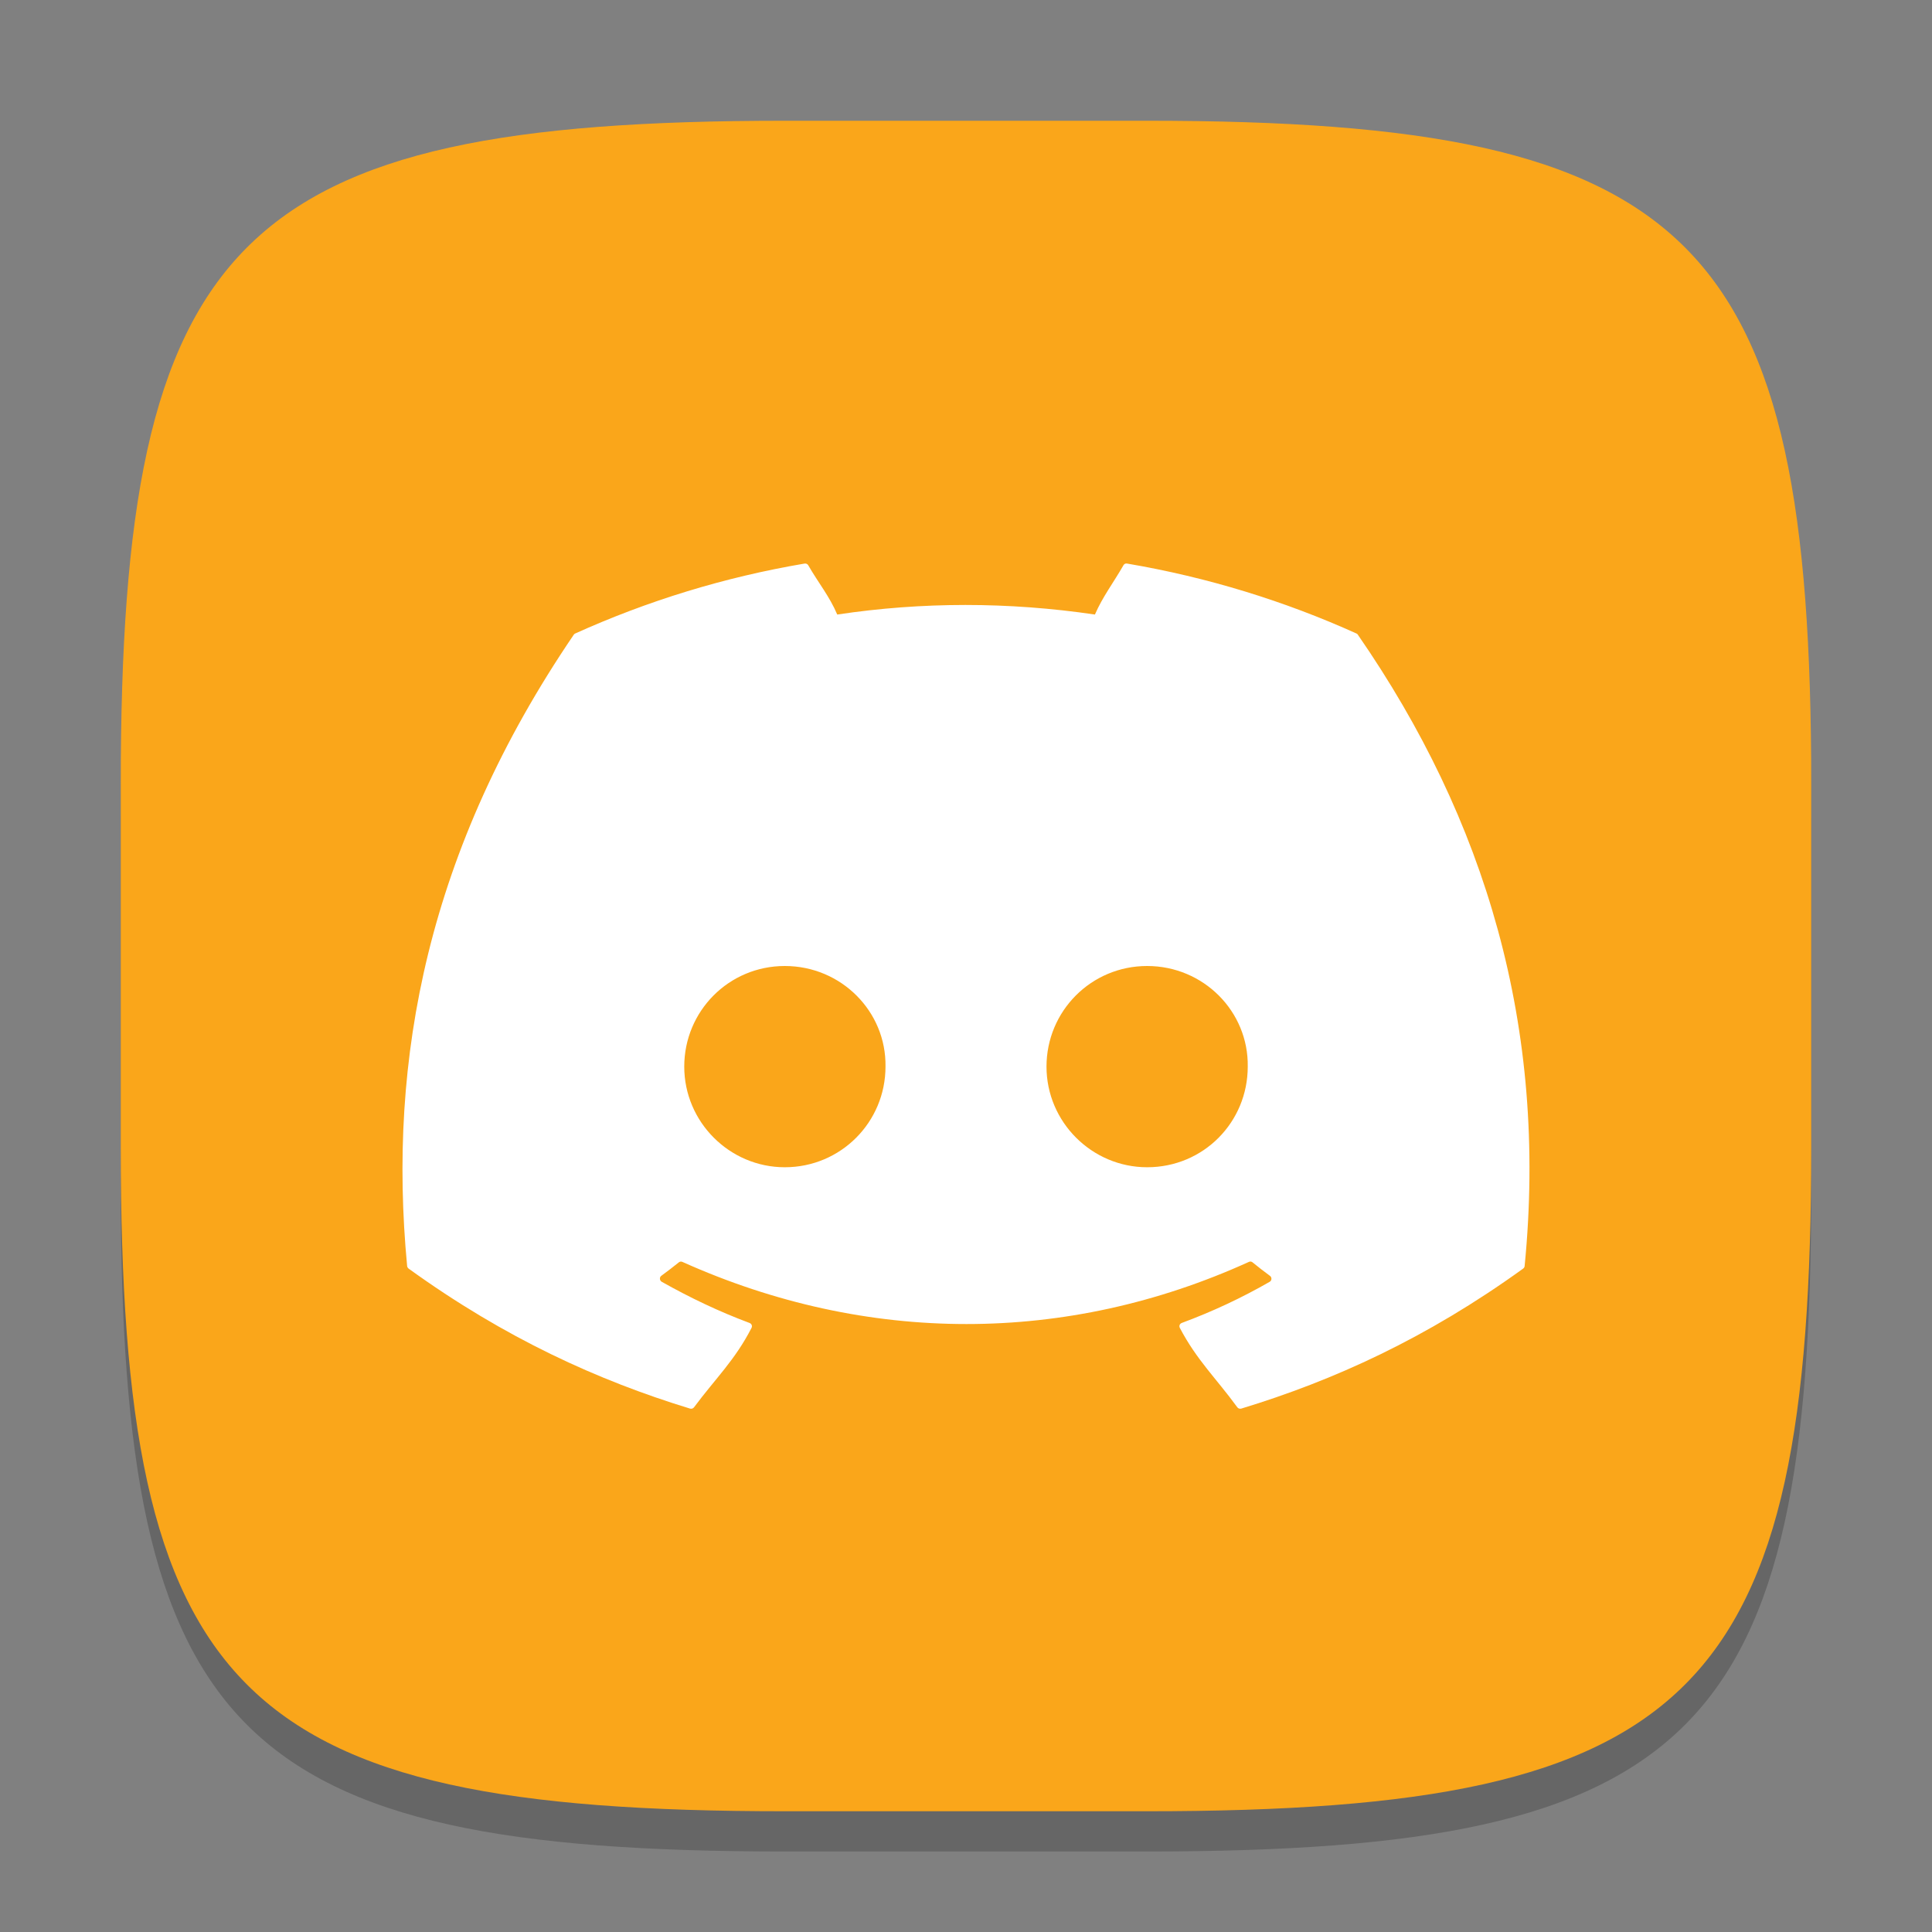 <?xml version="1.0" encoding="UTF-8" standalone="no"?>
<!-- Created with Inkscape (http://www.inkscape.org/) -->

<svg
   width="48"
   height="48"
   viewBox="0 0 48 48"
   version="1.1"
   id="svg5"
   inkscape:version="1.2.2 (1:1.2.2+202305151914+b0a8486541)"
   sodipodi:docname="discord-canary.svg"
   xmlns:inkscape="http://www.inkscape.org/namespaces/inkscape"
   xmlns:sodipodi="http://sodipodi.sourceforge.net/DTD/sodipodi-0.dtd"
   xmlns="http://www.w3.org/2000/svg"
   xmlns:svg="http://www.w3.org/2000/svg">
  <rect x="0" y="0" width="48" height="48" fill="#808080" stroke="none"/>
  <sodipodi:namedview
     id="namedview7"
     pagecolor="#ffffff"
     bordercolor="#000000"
     borderopacity="0.25"
     inkscape:showpageshadow="2"
     inkscape:pageopacity="0.0"
     inkscape:pagecheckerboard="0"
     inkscape:deskcolor="#d1d1d1"
     inkscape:document-units="px"
     showgrid="false"
     inkscape:zoom="17.291667"
     inkscape:cx="23.392771"
     inkscape:cy="24"
     inkscape:window-width="1920"
     inkscape:window-height="1008"
     inkscape:window-x="0"
     inkscape:window-y="0"
     inkscape:window-maximized="1"
     inkscape:current-layer="svg5" />
  <defs
     id="defs2" />
  <path
     d="M 19.5,4 C 5.848,4 3,6.91 3,20.5 v 9 C 3,43.09 5.848,46 19.5,46 h 9 C 42.152,46 45,43.09 45,29.5 v -9 C 45,6.91 42.152,4 28.5,4"
     style="opacity:0.2;fill:#000000;stroke-width:1.5;stroke-linecap:round;stroke-linejoin:round"
     id="path563" />
  <path
     id="path530"
     style="fill:#faa61a;fill-opacity:1;stroke-width:1.5;stroke-linecap:round;stroke-linejoin:round"
     d="M 19.5,3 C 5.848,3 3,5.91 3,19.5 v 9 C 3,42.09 5.848,45 19.5,45 h 9 C 42.152,45 45,42.09 45,28.5 v -9 C 45,5.91 42.152,3 28.5,3 Z" />
  <path
     id="path2941"
     style="fill:#ffffff;stroke-width:1.063"
     d="M 27.977 14 C 27.95 14.003 27.926 14.018 27.912 14.043 C 27.666 14.474 27.394 14.826 27.203 15.268 C 25.051 14.951 22.909 14.951 20.801 15.268 C 20.61 14.816 20.327 14.474 20.08 14.043 C 20.061 14.011 20.025 13.996 19.988 14.002 C 17.988 14.341 16.075 14.933 14.289 15.74 C 14.274 15.746 14.263 15.757 14.254 15.771 C 10.624 21.108 9.627 26.312 10.115 31.453 C 10.117 31.478 10.132 31.502 10.152 31.518 C 12.547 33.248 14.866 34.3 17.143 34.996 C 17.179 35.007 17.219 34.995 17.242 34.965 C 17.781 34.241 18.26 33.793 18.672 32.99 C 18.696 32.943 18.673 32.888 18.623 32.869 C 17.862 32.585 17.139 32.239 16.441 31.846 C 16.386 31.814 16.379 31.734 16.43 31.697 C 16.576 31.589 16.725 31.477 16.865 31.363 C 16.891 31.342 16.925 31.338 16.955 31.352 C 21.537 33.41 26.499 33.41 31.027 31.352 C 31.057 31.337 31.091 31.34 31.117 31.361 C 31.257 31.475 31.405 31.591 31.553 31.699 C 31.603 31.736 31.6 31.814 31.545 31.846 C 30.847 32.247 30.122 32.586 29.359 32.869 C 29.31 32.888 29.288 32.943 29.312 32.99 C 29.733 33.792 30.212 34.239 30.74 34.963 C 30.762 34.994 30.803 35.007 30.84 34.996 C 33.128 34.3 35.447 33.248 37.842 31.518 C 37.863 31.502 37.877 31.48 37.879 31.455 C 38.463 25.512 36.9 20.35 33.738 15.773 C 33.731 15.758 33.719 15.747 33.703 15.74 C 31.919 14.934 30.005 14.342 28.004 14.002 C 27.995 14 27.985 13.999 27.977 14 z M 19.498 24 C 20.901 24 22.022 25.132 22 26.5 C 22 27.878 20.89 29 19.498 29 C 18.128 29 17 27.878 17 26.5 C 17 25.122 18.106 24 19.498 24 z M 28.5 24 C 29.903 24 31.022 25.132 31 26.5 C 31 27.878 29.903 29 28.5 29 C 27.13 29 26 27.878 26 26.5 C 26 25.122 27.108 24 28.5 24 z " />
</svg>
